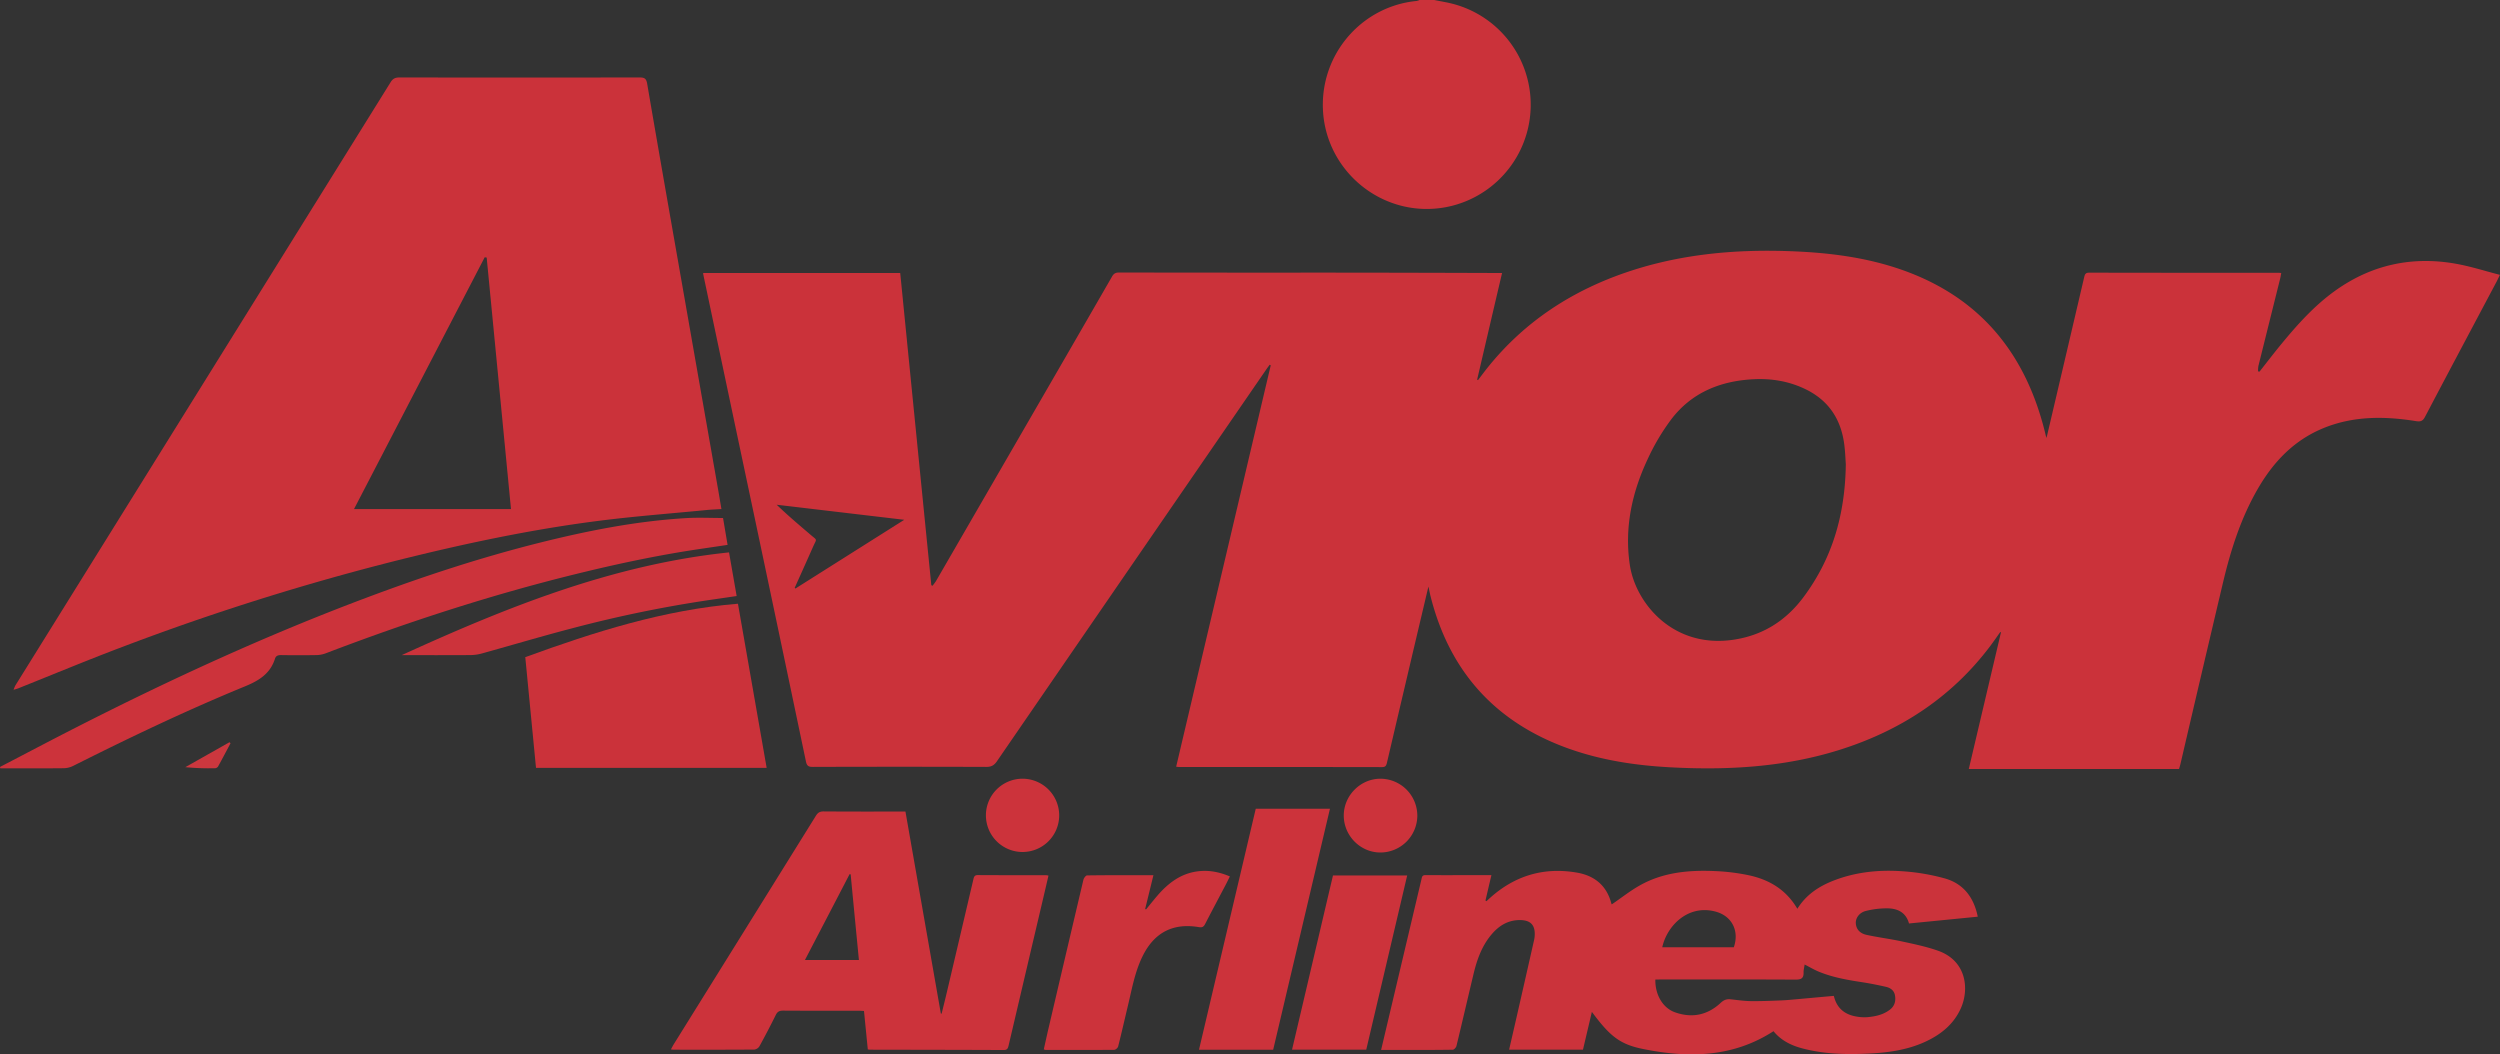 <svg xmlns="http://www.w3.org/2000/svg" viewBox="0 0 2364.16 997.07"><rect x="0" y="0" width="2364.16" height="997.07" fill="#333333" stroke="none"/><defs><style>.cls-1{fill:#cb323a;}.cls-2{fill:#cb333b;}.cls-3{fill:#cc333b;}.cls-4{fill:#cc373e;}.cls-5{fill:#fdfbfb;}</style></defs><g id="Capa_2" data-name="Capa 2"><g id="Capa_1-2" data-name="Capa 1"><g id="z0t8Sa.tif"><path class="cls-1" d="M1356.31,0c4.81,1,9.64,1.79,14.42,2.86A98.61,98.61,0,0,1,1366.84,196c-61.18,11.11-117.38-37.08-115.86-99.35,1.22-49.82,39.39-91,88.7-95.74a11.34,11.34,0,0,0,2.63-.89Z"/><path class="cls-1" d="M1935.15,414.17c.24-.82.72-2.17,1-3.56q17.44-74.26,34.8-148.54c.65-2.79,1.37-4.22,4.75-4.22q89.46.18,178.93.1c.66,0,1.31.11,2.66.22-.35,1.85-.58,3.55-1,5.2q-10.31,41.36-20.6,82.72a28.82,28.82,0,0,0-.33,5.11l1.36.26c6.78-8.58,13.42-17.29,20.37-25.74,15.26-18.55,31.27-36.46,50.89-50.57,34.46-24.79,72.92-33.14,114.56-25.72,13.82,2.46,27.3,6.83,41.57,10.49-1.51,3.08-2.32,4.84-3.22,6.55-22.59,42.59-45.27,85.14-67.68,127.83-2.16,4.1-4.4,4.6-8.55,3.94-29.65-4.74-59.05-5-87.46,6.63-27.72,11.34-47.2,31.75-61.93,57.15-16.18,27.9-25.81,58.26-33.17,89.42q-20.24,85.63-40.19,171.34c-.34,1.44-.8,2.84-1.26,4.44H1861.82C1872,683.93,1882.13,641,1892.24,598l-.65-.32c-3.23,4.52-6.37,9.12-9.71,13.55-36.57,48.46-85,79.89-142.4,97.93-52,16.34-105.53,19.35-159.58,16.47-32.53-1.73-64.59-6.47-95.43-17.34q-104.61-36.87-131.67-144.54c-.64-2.57-1.12-5.17-2-9.1-4,17.09-7.77,32.86-11.49,48.63q-13.9,59-27.72,117.94c-.66,2.84-1.35,4.21-4.7,4.2q-96-.16-191.93-.09a26.16,26.16,0,0,1-2.71-.3q44.78-190,89.44-379.56l-1-.55c-1.07,1.47-2.16,2.92-3.19,4.42Q1070.07,534.63,942.69,720c-2.69,3.91-5.4,5.25-10.08,5.23q-82-.26-163.94,0c-4,0-5.62-.82-6.52-5.12Q730,566.56,697.48,413.16q-16.23-76.85-32.43-153.68a12.85,12.85,0,0,1-.09-1.33H851.3Q866,405.92,880.72,553.45l1.18.49c1.15-1.59,2.44-3.09,3.42-4.77q58.6-101.26,117.17-202.55,24.62-42.54,49.14-85.12c1.61-2.81,3.36-3.79,6.63-3.79q99,.17,197.93.1,79.2.07,158.41.35h5.85c-8,34.07-15.78,67.49-23.59,100.9l.84.38c3-3.91,5.91-7.88,9-11.73,35.19-43.88,80.39-73.21,133.4-90.9,49.1-16.38,99.75-21.08,151.22-19.33,36.43,1.23,72.41,5.51,107,17.6C1874.55,281.77,1917.61,337.11,1935.15,414.17Zm-189.63,24.76c-.28-3.71-.5-11-1.42-18.28-3-23.93-14.61-41.94-36.84-52.67-15.87-7.66-32.54-10.28-49.94-9.3-30.89,1.75-57.62,12.74-76.72,37.67a206.94,206.94,0,0,0-22.54,38c-14.8,31.57-22,64.78-16.8,99.8,5.32,35.91,40.63,79.33,98,70.82,27.92-4.15,49.74-18.09,66.32-40.39C1732.45,528.43,1744.88,487.4,1745.52,438.93Zm-994,117,.69.62,102.91-65L734.48,477.31c10.48,10.11,21.16,19.11,31.78,28.18,7,6,6.19,3.48,2.63,11.55C763.17,530,757.3,543,751.49,555.93Z"/><path class="cls-1" d="M12.81,652.47a27,27,0,0,1,1.79-4.36Q192,362.95,369.39,77.75c2.15-3.45,4.46-4.51,8.37-4.5q113.46.16,226.92,0c4.52,0,6.44.74,7.32,5.86,11,64.39,22.35,128.73,33.63,193.09Q662.42,368,679.24,463.76c1,5.73,1.93,11.47,3,17.63-5.05.33-10,.5-14.9,1-33.62,3.28-67.34,5.83-100.83,10.1-64.58,8.22-128.18,21.77-191.29,37.57A2340.69,2340.69,0,0,0,115.64,611.8c-33,12.46-65.49,26-98.22,39.07-1.52.6-3.12,1-4.69,1.5ZM483.23,481.4l-23-237.84-1.85-.28L334.78,481.4Z"/><path class="cls-2" d="M1306.06,992.9c3.51-14.87,6.87-29.07,10.23-43.27q13.93-58.93,27.87-117.88c.51-2.17.57-4.18,3.74-4.17,20.64.1,41.27,0,62.5,0-2,8.29-3.8,16.13-5.64,24l.87.68c1.09-1,2.17-2,3.28-3,23.67-21.36,51.32-29.5,82.64-24,16.36,2.89,27.8,12.18,32.17,28.89a4.64,4.64,0,0,0,.47,1.1c8.91-6.08,17.41-12.85,26.77-18.09,22.42-12.55,47.12-14.56,72.16-13.35a192.35,192.35,0,0,1,30.16,3.79c19.48,4.07,35.71,13.51,46.41,31.8,8.22-13.16,20-21,33.72-26.45,21.37-8.42,43.67-10.64,66.22-9a199.19,199.19,0,0,1,39.66,6.78c17.51,5,27.32,17.91,31,36.15l-65,6.42c-3-10.74-11.14-14.36-21-14.31a80.32,80.32,0,0,0-20.08,2.53c-6.14,1.64-9.55,6.88-9.23,11.65.42,6.28,4.66,9.7,10.11,10.89,11,2.41,22.28,3.78,33.31,6.18,11.5,2.51,23.14,4.9,34.2,8.78,27.11,9.53,29.65,36.15,21.91,54-6.73,15.47-19.08,25.35-34,32.2-17.08,7.83-35.34,10.28-53.91,11.14-21,1-41.93.47-62.45-5-10.7-2.85-20.16-7.71-27-16.2-38.8,25.07-80.69,25.47-123.49,16.81-21.91-4.44-31.29-12.15-48.28-35.08-2.85,12.13-5.6,23.8-8.41,35.73h-69.85c2.86-12.45,5.7-24.71,8.49-37q7.53-33,15-66.11a26.76,26.76,0,0,0,.6-3.43c1.08-11.2-3.6-16.25-14.84-16-11,.3-19.26,5.7-26.06,13.81-9.22,11-13.76,24.16-17,37.84-5.36,22.47-10.56,45-16,67.42-.34,1.43-2.25,3.52-3.45,3.54C1351.57,993,1329.27,992.9,1306.06,992.9Zm259.34-66.59c-.27,14.5,7.09,26.93,18.61,31,16.07,5.73,30.69,2.68,43.16-8.92,2.87-2.68,5.55-3.78,9.22-3.4,6.34.65,12.69,1.64,19,1.72,9.75.13,19.51-.28,29.26-.67,5.43-.21,10.84-.79,16.26-1.27,11-1,21.94-2,33.28-3,2.72,11.67,10.35,17.75,21.55,19.57a41.46,41.46,0,0,0,10.3.56c7.63-.72,15.09-2.31,21.33-7.21,4.38-3.44,5.59-8.15,4.64-13.41-.84-4.67-4.25-7.09-8.54-8.07-6.93-1.57-13.9-3-20.92-4.12-14.42-2.19-28.78-4.56-42.36-10.12-4.68-1.92-9.08-4.55-13.61-6.87-.41,2.84-1.09,5.29-1,7.72.11,5.52-2.51,6.59-7.67,6.57-42.28-.23-84.56-.13-126.84-.13Zm6.52-30.5h67.68c5.38-15.57-1.83-29.61-17.28-33.75C1596.29,855.09,1576.44,875.41,1571.92,895.81Z"/><path class="cls-3" d="M856.25,767.46c11.21,64,22.34,127.5,33.47,191l.73.15c1.6-6.55,3.26-13.08,4.8-19.64q12.63-53.61,25.2-107.25c.56-2.42,1-4.2,4.28-4.18,21.49.15,43,.08,64.47.1a16.23,16.23,0,0,1,2.31.4c-3,12.94-6,25.68-9,38.41q-14.38,61.14-28.72,122.3c-.66,2.84-1.39,4.24-4.72,4.22-42-.19-84-.22-125.94-.31-.65,0-1.3-.12-2.48-.23-1.19-12-2.38-24-3.61-36.39-1.84-.09-3.46-.23-5.07-.23-23.82,0-47.64.06-71.47-.1-3.46,0-5.34,1-6.89,4.14q-7.41,15-15.47,29.61a6.73,6.73,0,0,1-4.8,3.08c-25.49.2-51,.14-76.47.12a23.13,23.13,0,0,1-2.4-.3c1-1.74,1.63-3.17,2.46-4.51q67.38-108.24,134.7-216.51c1.79-2.86,3.68-4,7.13-4C804.36,767.54,830,767.46,856.25,767.46Zm-51.81,59.36-1-.17c-14,27-28.07,54-42.25,81.21h51.06C809.61,880.64,807,853.73,804.44,826.82Z"/><path class="cls-1" d="M496.74,621.44c65.23-23.77,131-44.78,201.11-50.52C707,623,715.92,674.34,725,726.15H506.88C503.51,691.36,500.15,656.66,496.74,621.44Z"/><path class="cls-3" d="M0,725.28c23.88-12.41,47.68-25,71.65-37.21,89.66-45.71,181-87.66,275.31-123,53.57-20.09,107.86-37.93,163.39-51.84,45.57-11.41,91.56-20.47,138.56-23.28,11.43-.68,22.93-.1,34.85-.1,1.42,8.39,2.82,16.7,4.3,25.43l-27.37,4.05c-39.34,5.85-78.18,14.17-116.78,23.69-80.31,19.81-158.8,45.34-236,74.84a26,26,0,0,1-8.69,1.63q-16.74.27-33.48,0c-2.89,0-4.84.68-5.72,3.47-4.51,14.2-15.16,20.7-28.51,26.18-55.22,22.66-109.07,48.39-162.41,75.19a21,21,0,0,1-9,2.15c-18.32.19-36.65.1-55,.1H.3Z"/><path class="cls-3" d="M1204,992.68h-70.16l53.68-227.9h70.17C1239.75,840.86,1221.9,916.63,1204,992.68Z"/><path class="cls-3" d="M1090.76,827.63c-2.75,11.21-5.29,21.61-7.84,32l.86.37c3.44-4.2,6.81-8.45,10.34-12.57,10.67-12.5,23.11-22,40.22-23.63,9.87-.95,19.16,1,28.69,5-1.32,2.66-2.5,5.17-3.78,7.61-6.49,12.37-13.08,24.68-19.46,37.1-1.38,2.69-2.6,3.83-6,3.25-24.45-4.15-42.19,5.06-53.21,27.31-7.47,15.07-10.23,31.55-14.13,47.68-3,12.6-5.87,25.26-9.05,37.82-.34,1.35-2.42,3.21-3.7,3.22-21.66.18-43.32.11-65,.08a8.71,8.71,0,0,1-1.62-.53c1.53-6.8,3-13.7,4.63-20.57q16.35-69.91,32.83-139.78c.38-1.63,2.27-4.13,3.48-4.15C1048.65,827.56,1069.3,827.63,1090.76,827.63Z"/><path class="cls-3" d="M1260.55,827.89h70.17c-13,55.13-25.82,109.86-38.72,164.77h-70.17C1234.79,937.53,1247.65,882.78,1260.55,827.89Z"/><path class="cls-3" d="M379.84,619.55c99-45.18,199.43-85.7,309.58-97.17,2.47,14.11,4.8,27.45,7.21,41.27-8.48,1.24-16.64,2.44-24.8,3.61a1187.3,1187.3,0,0,0-130.35,26.79c-28.61,7.46-57,15.92-85.46,23.82a42.12,42.12,0,0,1-10.75,1.61C423.46,619.63,401.65,619.55,379.84,619.55Z"/><path class="cls-3" d="M1340.31,771.18a35,35,0,0,1-34.91,35c-18.89,0-34.53-15.71-34.65-34.77-.12-18.9,15.58-34.85,34.43-35A35,35,0,0,1,1340.31,771.18Z"/><path class="cls-3" d="M1001.64,771.52a34.65,34.65,0,1,1-34.15-35.12A34.74,34.74,0,0,1,1001.64,771.52Z"/><path class="cls-4" d="M218,702.89c-3.89,7.29-7.73,14.61-11.72,21.85a3.75,3.75,0,0,1-2.63,1.74,231.67,231.67,0,0,1-28.38-1l41.78-23.61C217.39,702.24,217.71,702.57,218,702.89Z"/><path class="cls-1" d="M12.73,652.37a2,2,0,0,1-.23.4s-.19,0-.29,0l.6-.26Z"/><path class="cls-5" d="M1639.6,895.81h-67.68"/></g></g></g></svg>